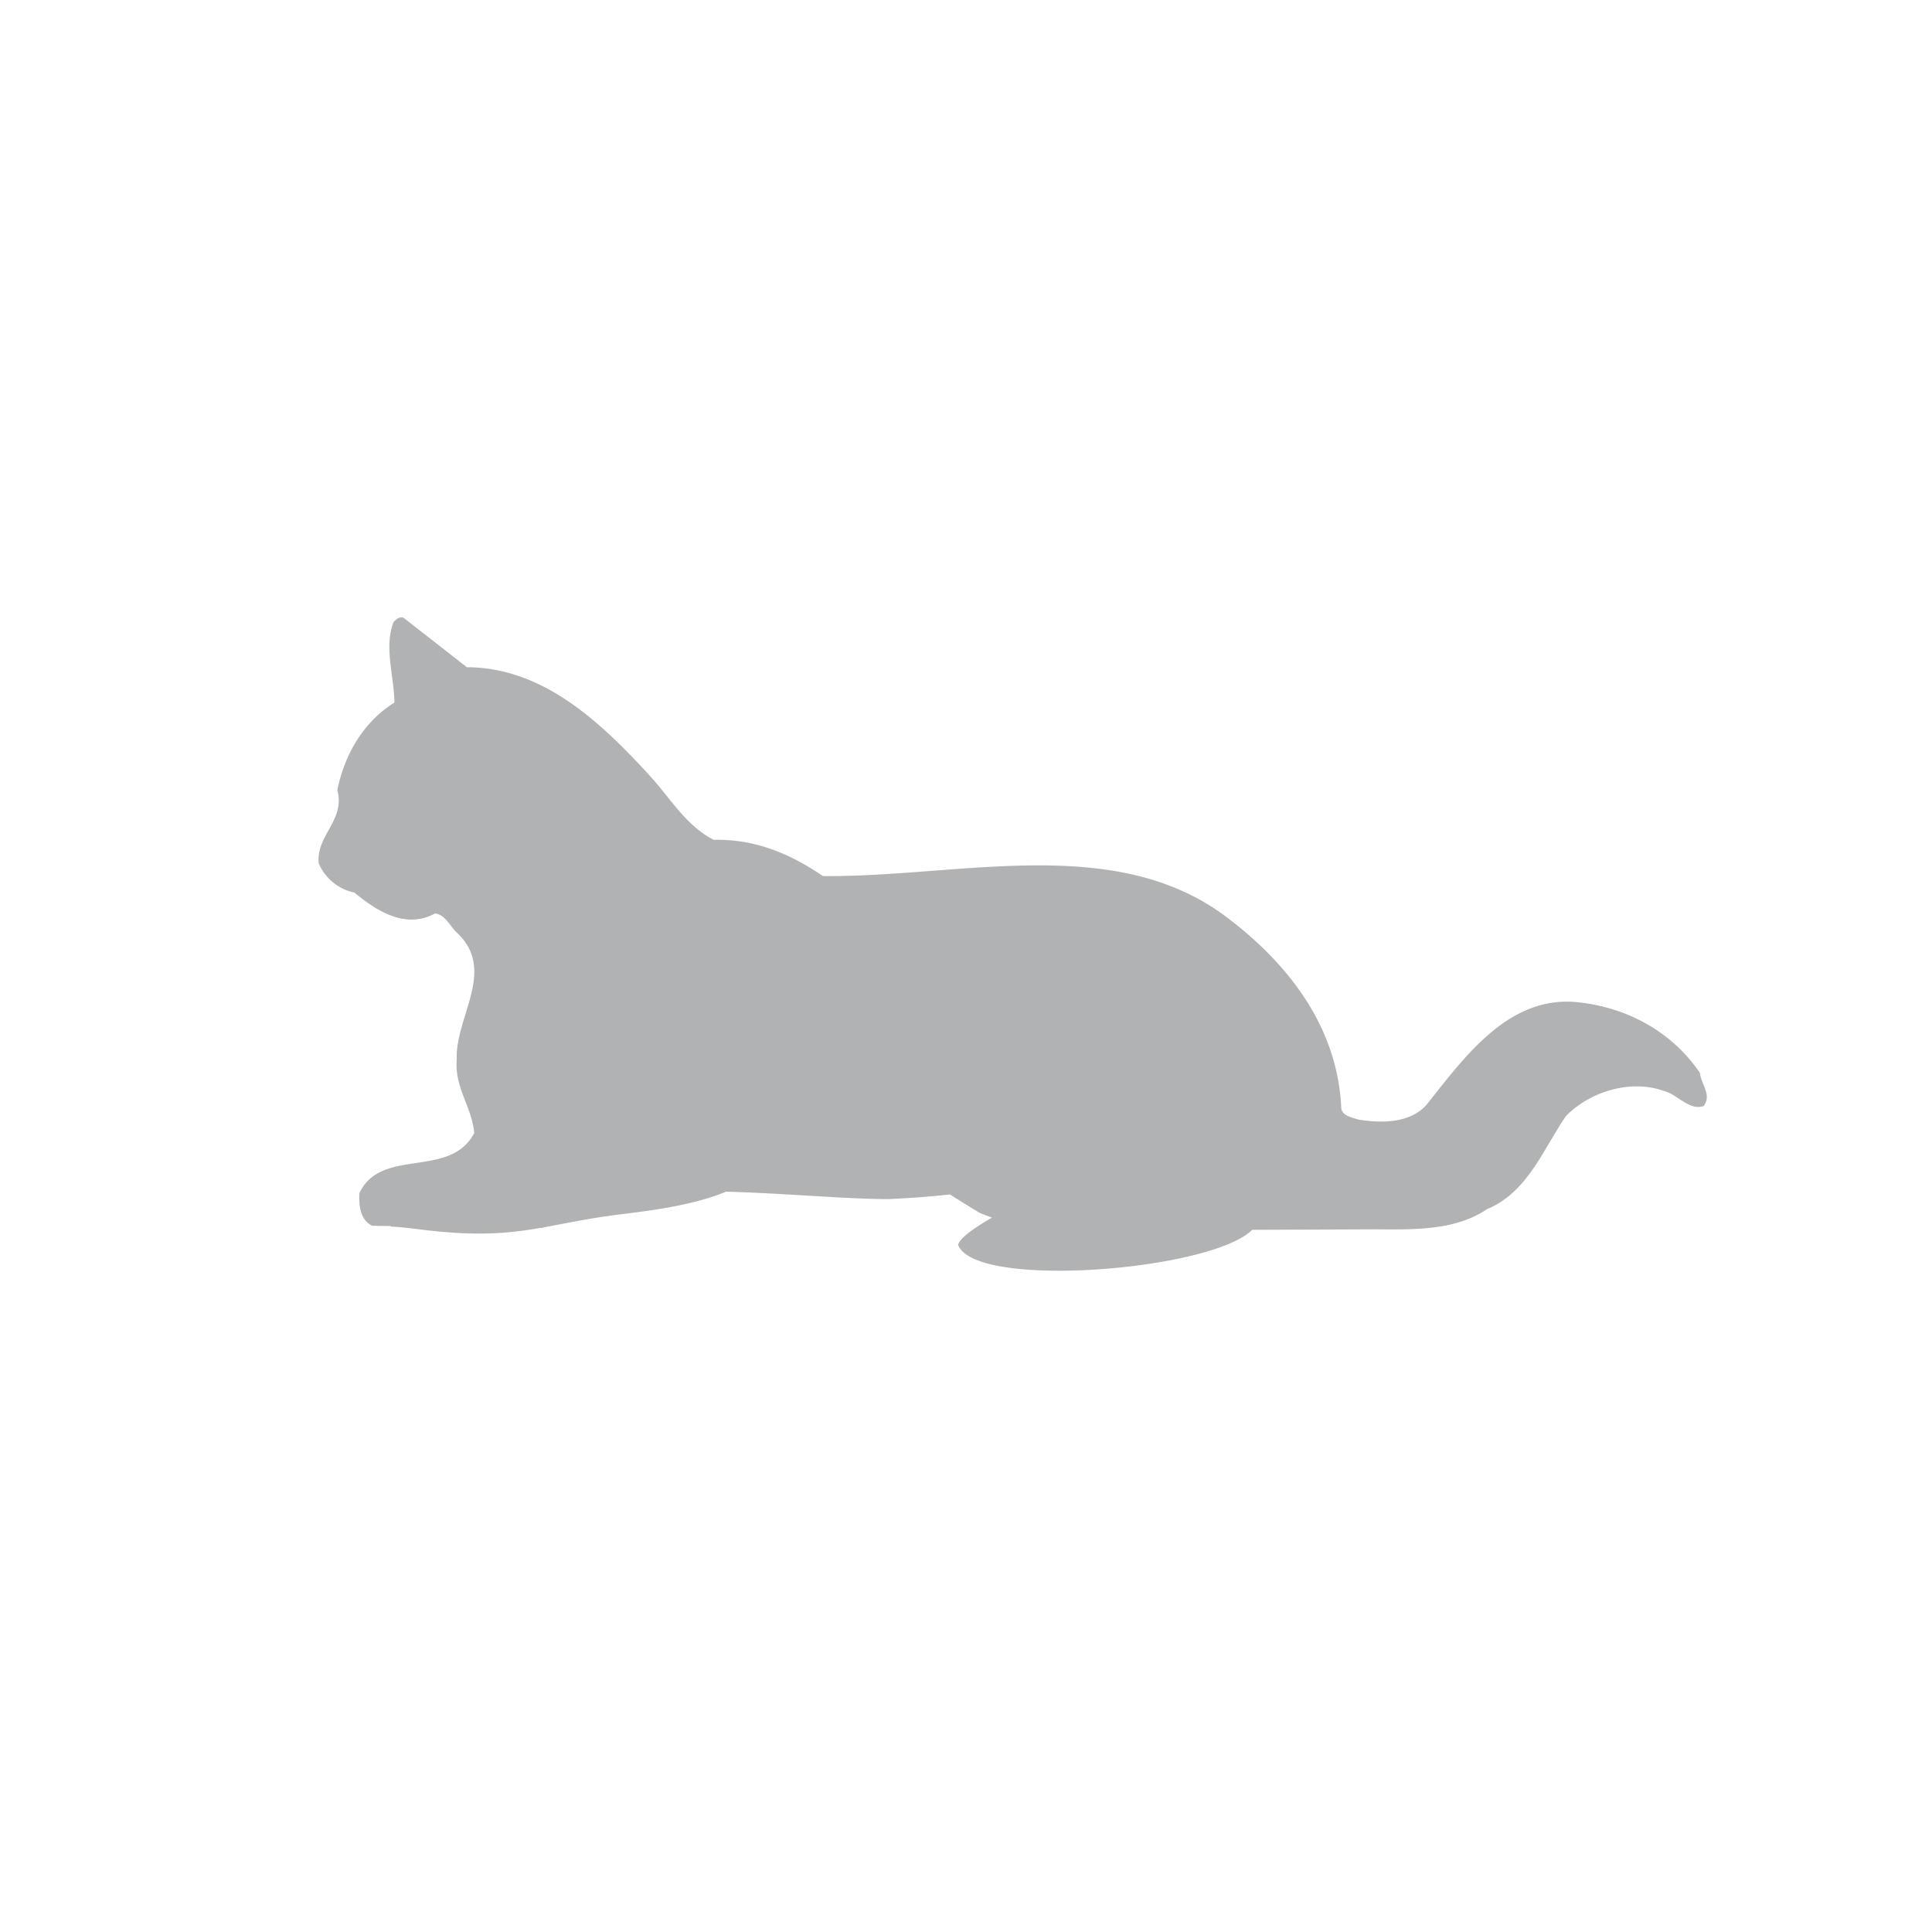 <svg xmlns="http://www.w3.org/2000/svg" viewBox="0 0 20 20" id="type-animal7">
<path d="M4.834 6.907c.783.003 1.38.56 1.905 1.137.203.225.373.512.65.65.432-.01.795.147 1.13.375 1.402.013 2.986-.44 4.142.398.69.508 1.19 1.18 1.224 2.01.016.076.11.09.173.112.242.04.532.04.705-.147.402-.504.858-1.147 1.58-1.066.495.054.964.3 1.255.732.01.114.126.227.038.342-.151.05-.268-.12-.41-.156-.33-.119-.746-.009-1.013.256-.233.336-.398.794-.818.966-.32.218-.733.214-1.15.21l-1.282.005c-.424.423-2.867.62-3.044.157.008-.066.168-.179.35-.283-.057-.022-.124-.047-.132-.052-.116-.07-.215-.132-.303-.188a9.874 9.874 0 01-.637.048c-.436 0-1.07-.06-1.68-.077-.352.145-.786.196-1.096.235-.322.04-.558.092-.79.134l-.023.007H5.59c-.328.057-.657.087-1.217.018-.346-.043-.316-.026-.333-.038l-.186-.003c-.129-.06-.141-.221-.133-.34.23-.478.938-.141 1.188-.62-.023-.27-.206-.471-.181-.761-.016-.446.414-.922.005-1.31-.077-.07-.121-.189-.23-.202-.302.166-.604-.025-.834-.216a.515.515 0 01-.37-.304c-.028-.289.278-.445.193-.757.072-.353.257-.697.591-.906-.004-.28-.108-.568-.011-.83.028-.034.06-.059.103-.05l.658.514z" fill="#B1B2B3"></path></svg>